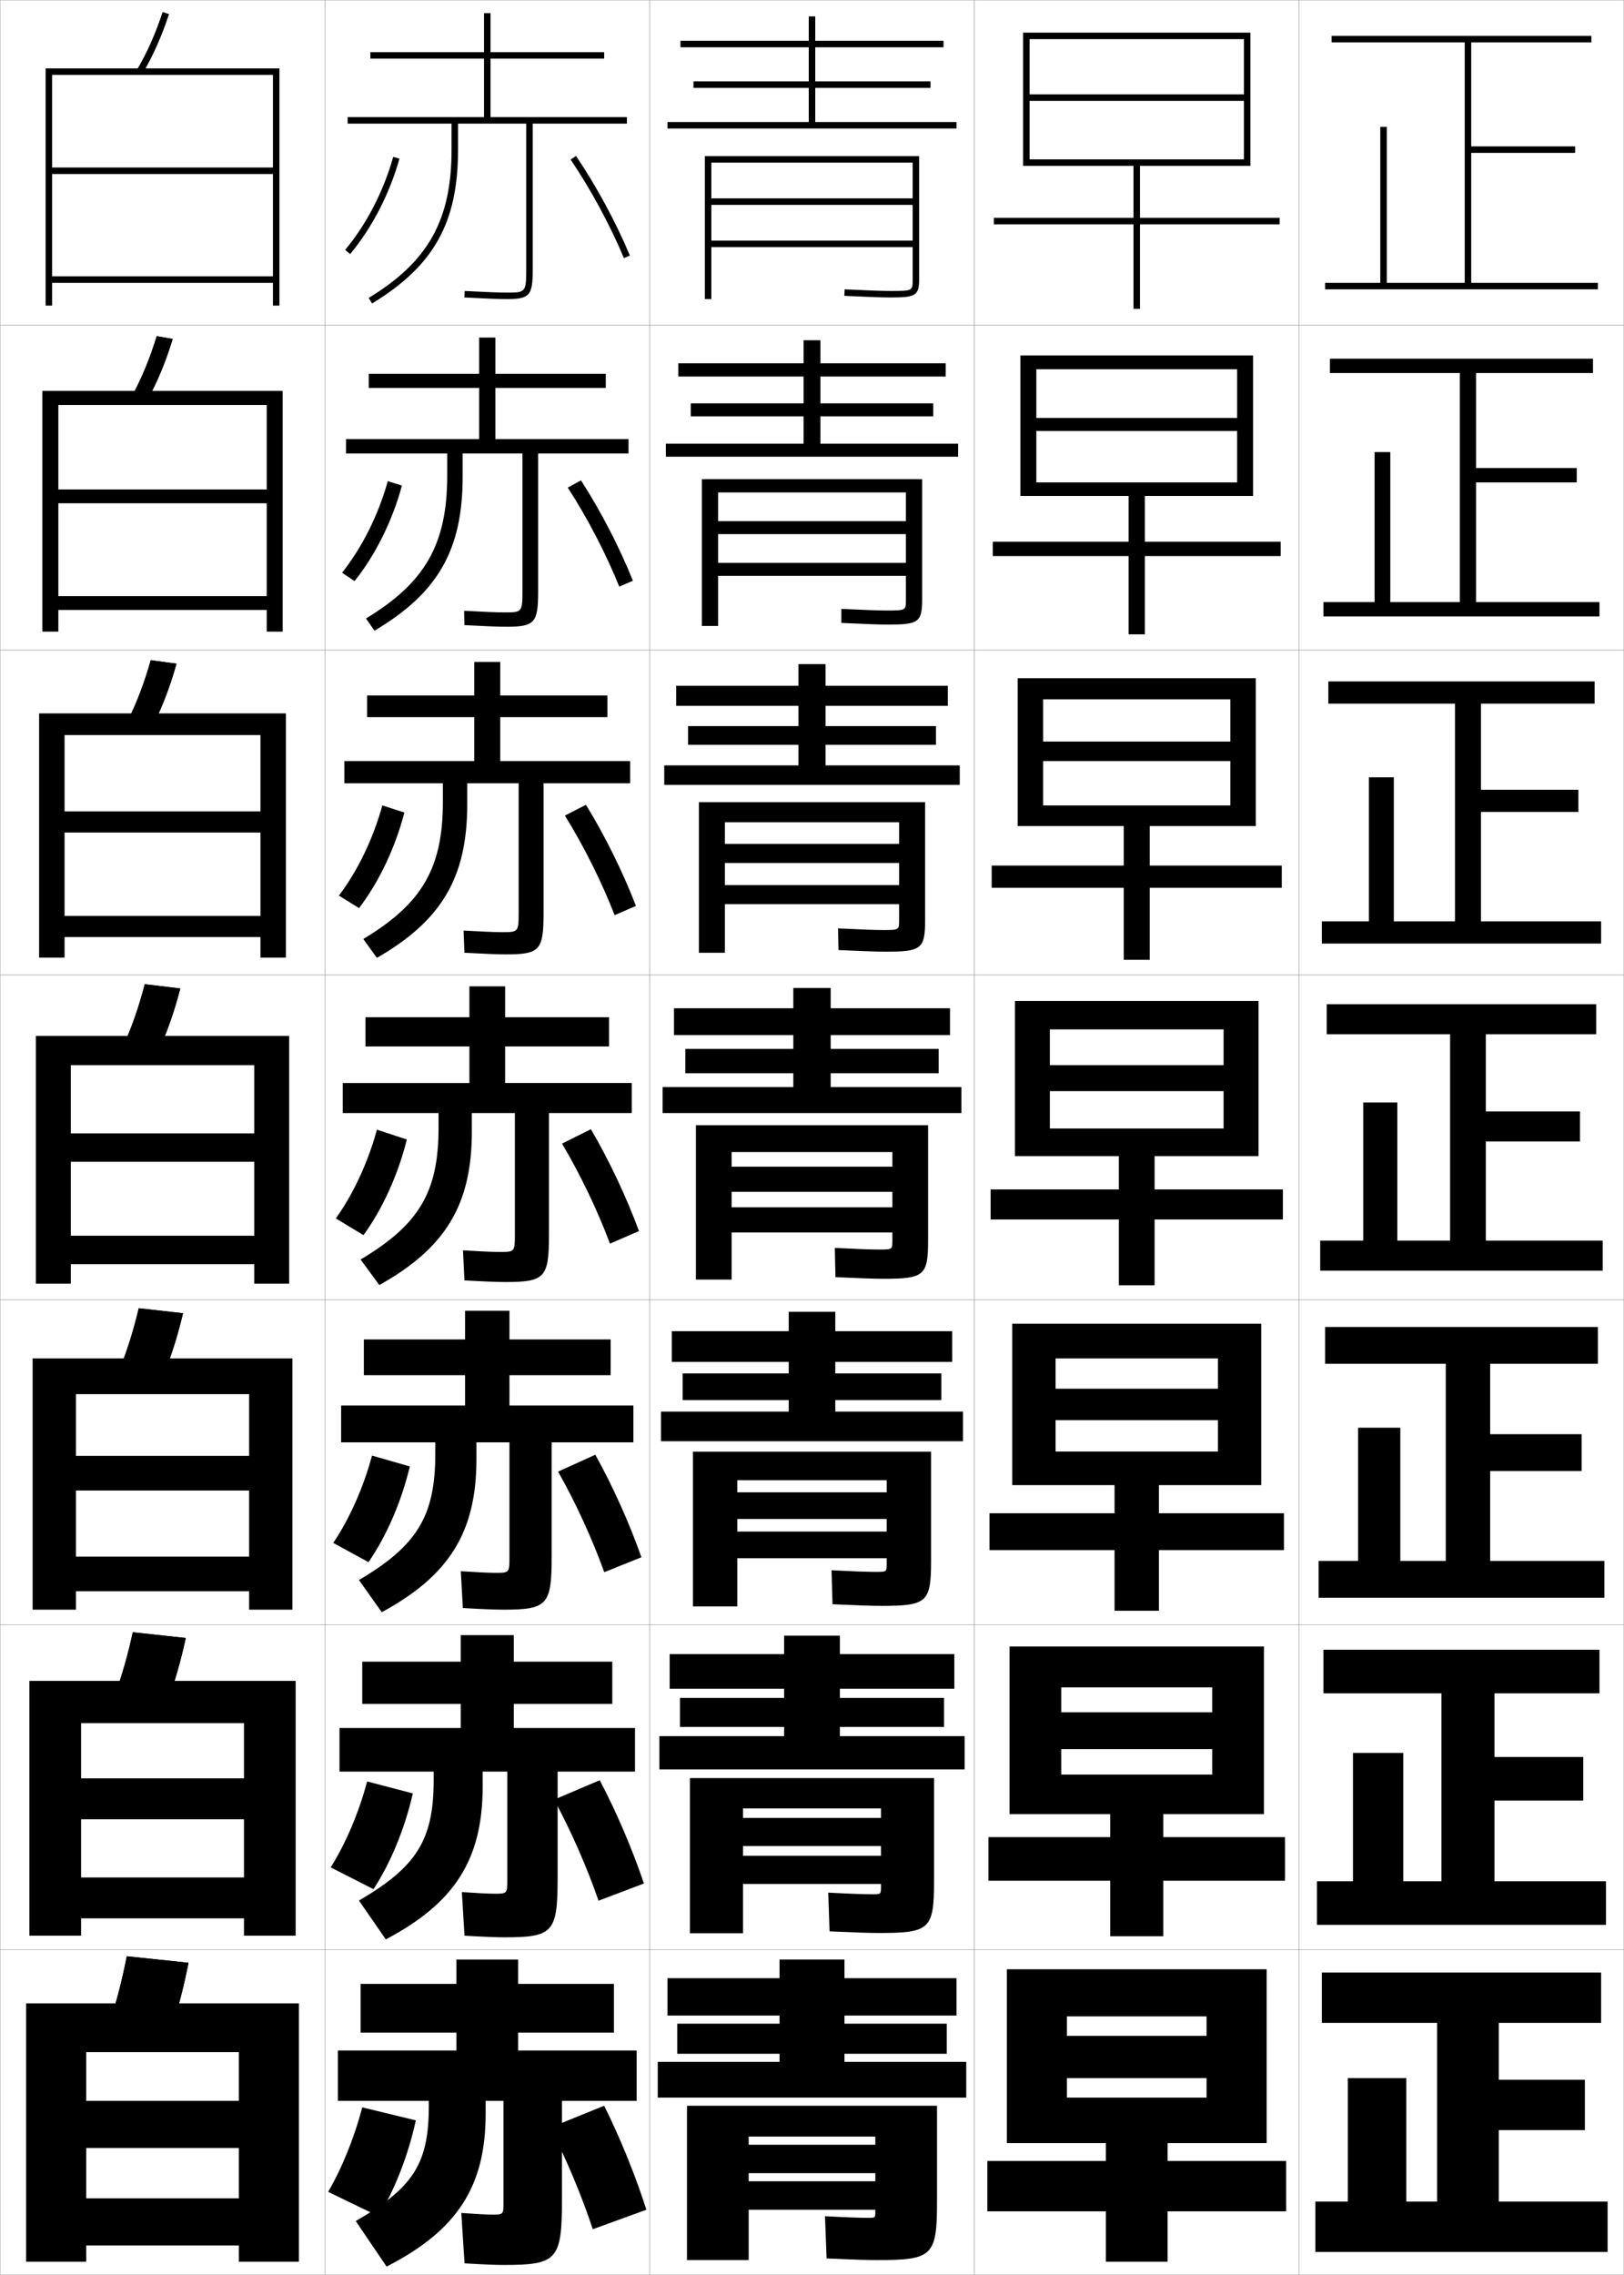 <?xml version="1.0" encoding="utf-8"?>
<!-- Generator: Adobe Illustrator 11 Build 225, SVG Export Plug-In . SVG Version: 6.0.0 Build 78)  -->
<!DOCTYPE svg PUBLIC "-//W3C//DTD SVG 1.0//EN"    "http://www.w3.org/TR/2001/REC-SVG-20010904/DTD/svg10.dtd">
<svg  xmlns="http://www.w3.org/2000/svg" xmlns:xlink="http://www.w3.org/1999/xlink" xmlns:a="http://ns.adobe.com/AdobeSVGViewerExtensions/3.0/"
	 width="500.1" height="700.1" viewBox="0 0 500.1 700.1"
	 overflow="visible" enable-background="new 0 0 500.1 700.1" xml:space="preserve">
		<g id="glyphs">
			<g>
				<rect x="100.05" y="0.05" fill="none" stroke="#999999" stroke-width="0.1" width="100" height="100"/> 
				<rect x="100.05" y="100.05" fill="none" stroke="#999999" stroke-width="0.1" width="100" height="100"/> 
				<rect x="100.05" y="200.05" fill="none" stroke="#999999" stroke-width="0.1" width="100" height="100"/> 
				<rect x="100.05" y="300.05" fill="none" stroke="#999999" stroke-width="0.1" width="100" height="100"/> 
				<rect x="100.05" y="400.05" fill="none" stroke="#999999" stroke-width="0.1" width="100" height="100"/> 
				<rect x="100.05" y="500.05" fill="none" stroke="#999999" stroke-width="0.1" width="100" height="100"/> 
				<rect x="100.05" y="600.05" fill="none" stroke="#999999" stroke-width="0.1" width="100" height="100"/> 
				<rect x="200.05" y="0.05" fill="none" stroke="#999999" stroke-width="0.1" width="100" height="100"/> 
				<rect x="200.05" y="100.05" fill="none" stroke="#999999" stroke-width="0.1" width="100" height="100"/> 
				<rect x="200.05" y="200.05" fill="none" stroke="#999999" stroke-width="0.1" width="100" height="100"/> 
				<rect x="200.05" y="300.05" fill="none" stroke="#999999" stroke-width="0.1" width="100" height="100"/> 
				<rect x="200.05" y="400.05" fill="none" stroke="#999999" stroke-width="0.1" width="100" height="100"/> 
				<rect x="200.05" y="500.05" fill="none" stroke="#999999" stroke-width="0.1" width="100" height="100"/> 
				<rect x="200.05" y="600.05" fill="none" stroke="#999999" stroke-width="0.1" width="100" height="100"/> 
				<rect x="300.05" y="0.05" fill="none" stroke="#999999" stroke-width="0.1" width="100" height="100"/> 
				<rect x="300.05" y="100.05" fill="none" stroke="#999999" stroke-width="0.1" width="100" height="100"/> 
				<rect x="300.05" y="200.05" fill="none" stroke="#999999" stroke-width="0.1" width="100" height="100"/> 
				<rect x="300.05" y="300.05" fill="none" stroke="#999999" stroke-width="0.1" width="100" height="100"/> 
				<rect x="300.05" y="400.05" fill="none" stroke="#999999" stroke-width="0.1" width="100" height="100"/> 
				<rect x="300.05" y="500.05" fill="none" stroke="#999999" stroke-width="0.1" width="100" height="100"/> 
				<rect x="300.05" y="600.05" fill="none" stroke="#999999" stroke-width="0.1" width="100" height="100"/> 
				<rect x="400.05" y="0.05" fill="none" stroke="#999999" stroke-width="0.1" width="100" height="100"/> 
				<rect x="400.05" y="100.05" fill="none" stroke="#999999" stroke-width="0.1" width="100" height="100"/> 
				<rect x="400.05" y="200.05" fill="none" stroke="#999999" stroke-width="0.1" width="100" height="100"/> 
				<rect x="400.05" y="300.05" fill="none" stroke="#999999" stroke-width="0.1" width="100" height="100"/> 
				<rect x="400.05" y="400.05" fill="none" stroke="#999999" stroke-width="0.1" width="100" height="100"/> 
				<rect x="400.05" y="500.05" fill="none" stroke="#999999" stroke-width="0.1" width="100" height="100"/> 
				<rect x="400.05" y="600.05" fill="none" stroke="#999999" stroke-width="0.1" width="100" height="100"/> 
				<rect x="0.05" y="0.05" fill="none" stroke="#999999" stroke-width="0.1" width="100" height="100"/> 
				<rect x="0.05" y="100.05" fill="none" stroke="#999999" stroke-width="0.1" width="100" height="100"/> 
				<rect x="0.05" y="200.05" fill="none" stroke="#999999" stroke-width="0.1" width="100" height="100"/> 
				<rect x="0.05" y="300.05" fill="none" stroke="#999999" stroke-width="0.1" width="100" height="100"/> 
				<rect x="0.05" y="400.05" fill="none" stroke="#999999" stroke-width="0.1" width="100" height="100"/> 
				<rect x="0.05" y="500.05" fill="none" stroke="#999999" stroke-width="0.1" width="100" height="100"/> 
				<rect x="0.05" y="600.05" fill="none" stroke="#999999" stroke-width="0.1" width="100" height="100"/> 
			</g>
			<g>
				<polygon points="453.05,87.05 453.05,47.05 485.05,47.05 485.05,45.05 
					453.05,45.05 453.05,13.05 490.05,13.05 490.05,11.05 410.05,11.05 
					410.05,13.05 451.05,13.05 451.05,87.05 427.05,87.05 427.05,39.05 
					425.05,39.05 425.05,87.05 408.05,87.05 408.05,89.05 492.05,89.05 
					492.05,87.05 "/>
				<polygon points="409.55,110.383 409.55,114.8 449.55,114.8 449.55,185.299 
					428.133,185.299 428.133,139.133 423.3,139.133 423.3,185.299 407.55,185.299 
					407.55,189.716 492.55,189.716 492.55,185.299 454.55,185.299 454.55,148.466 
					485.55,148.466 485.55,144.049 454.55,144.049 454.55,114.8 490.55,114.8 
					490.55,110.383 "/>
				<polygon points="409.05,209.716 409.05,216.55 448.05,216.55 448.05,283.55 
					429.217,283.55 429.217,239.216 421.55,239.216 421.55,283.55 407.05,283.55 
					407.05,290.383 493.05,290.383 493.05,283.55 456.05,283.55 456.05,249.883 
					486.05,249.883 486.05,243.05 456.05,243.05 456.05,216.55 491.05,216.55 
					491.05,209.716 "/>
				<polygon points="408.55,309.05 408.55,318.3 446.55,318.3 446.55,381.8 
					430.3,381.8 430.3,339.3 419.8,339.3 419.8,381.8 406.55,381.8 
					406.55,391.05 493.55,391.05 493.55,381.8 457.55,381.8 457.55,351.3 
					486.55,351.3 486.55,342.05 457.55,342.05 457.55,318.3 491.55,318.3 
					491.55,309.05 "/>
				<polygon points="408.05,408.383 408.05,419.717 445.216,419.717 445.216,480.383 
					431.216,480.383 431.216,439.383 418.216,439.383 418.216,480.383 406.05,480.383 
					406.05,491.717 494.05,491.717 494.05,480.383 458.883,480.383 458.883,452.717 
					487.05,452.717 487.05,441.383 458.883,441.383 458.883,419.717 492.05,419.717 
					492.05,408.383 "/>
				<polygon points="407.55,507.717 407.55,521.133 443.883,521.133 443.883,578.967 
					432.133,578.967 432.133,539.467 416.633,539.467 416.633,578.967 405.55,578.967 
					405.55,592.383 494.55,592.383 494.55,578.967 460.217,578.967 460.217,554.133 
					487.55,554.133 487.55,540.717 460.217,540.717 460.217,521.133 492.55,521.133 
					492.55,507.717 "/>
				<polygon points="461.55,677.55 461.55,655.55 488.05,655.55 488.05,640.05 
					461.55,640.05 461.55,622.55 493.05,622.55 493.05,607.05 407.05,607.05 
					407.05,622.55 442.55,622.55 442.55,677.55 433.05,677.55 433.05,639.55 
					415.05,639.55 415.05,677.55 405.05,677.55 405.05,693.05 495.05,693.05 
					495.05,677.55 "/>
			</g>
			<g>
				<polygon points="349.05,51.05 349.05,67.05 306.05,67.05 306.05,69.05 
					349.05,69.05 349.05,95.05 351.05,95.05 351.05,69.05 394.05,69.05 
					394.05,67.05 351.05,67.05 351.05,51.05 385.05,51.05 385.05,10.05 
					315.05,10.05 315.05,51.05 317.05,51.05 317.05,12.05 383.05,12.05 
					383.05,29.05 317.05,29.05 317.05,31.05 383.05,31.05 383.05,49.05 
					317.05,49.05 317.05,51.05 "/>
				<polygon points="314.217,109.383 314.217,152.633 319.133,152.633 319.133,113.633 
					380.966,113.633 380.966,128.633 319.133,128.633 319.133,132.633 380.966,132.633 
					380.966,148.466 319.133,148.466 319.133,152.633 347.55,152.633 347.55,166.716 
					305.717,166.716 305.717,171.133 347.55,171.133 347.55,195.216 352.55,195.216 
					352.55,171.133 394.383,171.133 394.383,166.716 352.55,166.716 352.55,152.633 
					385.883,152.633 385.883,109.383 "/>
				<polygon points="313.383,208.717 313.383,254.216 321.217,254.216 321.217,215.216 
					378.883,215.216 378.883,228.216 321.217,228.216 321.217,234.217 378.883,234.217 
					378.883,247.883 321.217,247.883 321.217,254.216 346.05,254.216 346.05,266.383 
					305.383,266.383 305.383,273.216 346.05,273.216 346.05,295.383 354.05,295.383 
					354.05,273.216 394.717,273.216 394.717,266.383 354.05,266.383 354.05,254.216 
					386.717,254.216 386.717,208.717 "/>
				<polygon points="312.55,308.05 312.55,355.8 323.3,355.8 323.3,316.8 
					376.8,316.8 376.8,327.8 323.3,327.8 323.3,335.8 376.8,335.8 
					376.8,347.3 323.3,347.3 323.3,355.8 344.55,355.8 344.55,366.05 
					305.05,366.05 305.05,375.3 344.55,375.3 344.55,395.55 355.55,395.55 
					355.55,375.3 395.05,375.3 395.05,366.05 355.55,366.05 355.55,355.8 
					387.55,355.8 387.55,308.05 "/>
				<polygon points="311.716,407.383 311.716,457.05 325.05,457.05 325.05,418.05 
					375.05,418.05 375.05,427.383 325.05,427.383 325.05,437.05 375.05,437.05 
					375.05,446.716 325.05,446.716 325.05,457.05 343.216,457.05 343.216,465.716 
					304.716,465.716 304.716,477.05 343.216,477.05 343.216,495.717 356.883,495.717 
					356.883,477.05 395.383,477.05 395.383,465.716 356.883,465.716 356.883,457.05 
					388.383,457.05 388.383,407.383 "/>
				<polygon points="310.883,506.717 310.883,558.3 326.8,558.3 326.8,519.3 
					373.3,519.3 373.3,526.967 326.8,526.967 326.8,538.3 373.3,538.3 
					373.3,546.133 326.8,546.133 326.8,558.3 341.883,558.3 341.883,565.383 
					304.383,565.383 304.383,578.8 341.883,578.8 341.883,595.883 358.217,595.883 
					358.217,578.8 395.717,578.8 395.717,565.383 358.217,565.383 358.217,558.3 
					389.217,558.3 389.217,506.717 "/>
				<polygon points="340.55,659.55 340.55,665.05 304.05,665.05 304.05,680.55 
					340.55,680.55 340.55,696.05 359.55,696.05 359.55,680.55 396.05,680.55 
					396.05,665.05 359.55,665.05 359.55,659.55 390.05,659.55 390.05,606.05 
					310.05,606.05 310.05,659.55 328.55,659.55 328.55,620.55 371.55,620.55 
					371.55,626.55 328.55,626.55 328.55,639.55 371.55,639.55 371.55,645.55 
					328.55,645.55 328.55,659.55 "/>
			</g>
			<g>
				<path d="M162.05,38.05v45c0,7-0.339,7-6,7c-2.391,0-6.626-0.163-12.947-0.499
					l-0.105,1.998c6.356,0.337,10.626,0.501,13.053,0.501c7.028,0,8-1.094,8-9v-45h29v-2h-42
					v-18h35v-2h-35v-12h-2v12h-35v2h35v18h-42v2h32v8c0,21.666-7.155,34.464-25.52,45.646l1.039,1.709
					c19.057-11.604,26.48-24.88,26.48-47.354v-8H162.05z"/>
				<path d="M113.55,115.05v4.333h34v15.75h-41v4.417h31.167v6.833
					c0,21.043-6.763,32.918-25.017,43.955l2.616,3.758
					c19.458-11.505,27.15-24.791,27.15-47.295v-7.25h18.417v42.467
					c0,6.435-0.242,6.45-5.583,6.45c-2.271,0-6.301-0.163-12.373-0.5
					l0.079,4.416c6.274,0.339,10.464,0.5,12.877,0.5
					c8.767,0,9.833-1.161,9.833-10.833v-42.5h27.833v-4.417h-41v-15.75h34v-4.333
					h-34v-11.167h-5v11.167H113.55z"/>
				<path d="M113.05,214.05v6.667h33v13.5h-40v6.833h30.333v5.667
					c0,20.419-6.371,31.373-24.513,42.263l4.193,5.806
					c19.86-11.407,27.82-24.702,27.82-47.236v-6.5h15.833v39.934
					c0,5.87-0.145,5.899-5.167,5.899c-2.152,0-5.976-0.163-11.798-0.5
					l0.263,6.833c6.192,0.341,10.302,0.5,12.702,0.5
					c10.504,0,11.667-1.229,11.667-12.667v-40h26.667v-6.833h-40v-13.5h33v-6.667h-33v-10.333
					h-8v10.333H113.05z"/>
				<path d="M112.55,313.05v9h32v11.25h-39v9.25h29.5v4.5c0,19.796-5.979,29.828-24.01,40.572
					l5.77,7.855c20.262-11.31,28.49-24.613,28.49-47.178v-5.75h13.25v37.4
					c0,5.305-0.047,5.35-4.75,5.35c-2.033,0-5.65-0.163-11.224-0.5l0.447,9.25
					c6.11,0.344,10.14,0.5,12.526,0.5c12.242,0,13.5-1.297,13.5-14.5v-37.5h25.5v-9.25h-39v-11.25h32v-9h-32
					v-9.5h-11v9.5H112.55z"/>
			</g>
			<path d="M112.049,412.216v11h31.167v9.334h-38.167v11.333h29v3.5
				c0,19.173-5.585,28.283-23.506,38.882l7.013,9.903
				c20.664-11.211,29.161-24.523,29.161-47.118v-5.167h10.167V479.25
				c0,4.756-0.048,4.8-4.333,4.8c-1.914,0-5.325-0.163-10.649-0.5l0.631,11.333
				c6.029,0.347,9.978,0.5,12.351,0.5c13.647,0,15-1.366,15-16.333v-35.167h25.167v-11.333
				h-38.167v-9.334h31.167v-11h-31.167v-8.834h-13.667v8.834H112.049z"/>
			<path d="M111.55,511.383v13h30.333v7.417h-37.333v13.417h29v2.5
				c0,18.549-5.193,26.738-23.003,37.19l8.257,11.952
				c21.065-11.113,29.83-24.435,29.83-47.06v-4.583h7.583v33.334
				c0,4.207-0.05,4.249-3.917,4.249c-1.794,0-4.999-0.163-10.075-0.5l0.816,13.417
				c5.946,0.348,9.815,0.5,12.176,0.5c15.052,0,16.5-1.436,16.5-18.167v-32.833h23.833
				v-13.417h-37.333v-7.417h30.333v-13h-30.333v-8.167h-16.333v8.167H111.55z"/>
			<path d="M132.05,646.55v1.5c0,17.926-4.801,25.193-22.5,35.5l9.5,14
				c21.467-11.015,30.5-24.345,30.5-47v-4h5.5v31.301c0,3.659-0.052,3.699-3.5,3.699
				c-1.675,0-4.674-0.163-9.5-0.5l1,15.5c5.864,0.351,9.652,0.5,12,0.5c16.458,0,18-1.505,18-20
				v-30.5h23v-15.5h-36.5v-5.5h29.5v-15h-29.5v-7.5h-19v7.5h-29.5v15h29.5v5.5h-36.5v15.5H132.05z"/>
			<g>
				<path d="M106.282,76.908l1.535,1.283c6.747-8.076,12.144-18.508,15.195-29.371
					l-1.926-0.541C118.11,58.877,112.853,69.045,106.282,76.908z"/>
				<path d="M105.326,176.265l3.863,2.569c6.448-8.065,11.645-18.537,14.58-29.393
					l-4.354-1.367C116.521,158.481,111.506,168.505,105.326,176.265z"/>
				<path d="M104.372,275.623l6.19,3.854c6.149-8.053,11.147-18.565,13.963-29.414
					l-6.784-2.193C114.932,258.086,110.16,267.966,104.372,275.623z"/>
				<path d="M116.068,347.665c-2.726,10.025-7.255,19.762-12.652,27.314l8.518,5.141
					c5.851-8.041,10.648-18.594,13.348-29.436L116.068,347.665z"/>
				<path d="M114.562,447.96c-2.642,9.835-6.929,19.427-11.935,26.876l10.845,5.927
					c5.552-8.029,10.15-18.622,12.732-29.456L114.562,447.96z"/>
				<path d="M113.056,548.255c-2.559,9.646-6.603,19.093-11.218,26.438l13.173,6.713
					c5.253-8.019,9.651-18.65,12.116-29.479L113.056,548.255z"/>
				<path d="M116.55,682.05c4.954-8.008,9.153-18.68,11.5-29.5l-16.5-4
					c-2.475,9.455-6.276,18.759-10.5,26L116.55,682.05z"/>
			</g>
			<g>
				<path d="M175.722,49.11c6.223,9.192,12.202,20.245,16.405,30.324l1.846-0.77
					c-4.252-10.197-10.301-21.378-16.595-30.676L175.722,49.11z"/>
				<path d="M190.697,180.537l4.205-1.808c-4.109-10.263-9.939-21.525-15.996-30.896
					l-4.068,2.224C180.843,159.303,186.623,170.414,190.697,180.537z"/>
				<path d="M189.268,281.64l6.563-2.847c-3.965-10.328-9.577-21.672-15.396-31.117
					l-6.48,3.327C179.743,260.303,185.324,271.472,189.268,281.64z"/>
				<path d="M187.839,382.742l8.922-3.885c-3.822-10.394-9.215-21.819-14.797-31.338
					l-8.892,4.431C178.642,361.304,184.023,372.53,187.839,382.742z"/>
				<path d="M186.075,483.845l11.448-4.59c-3.679-10.459-8.854-21.967-14.198-31.559
					l-11.47,5.201C177.207,462.304,182.39,473.588,186.075,483.845z"/>
				<path d="M184.313,584.947l13.974-5.295c-3.537-10.524-8.493-22.114-13.599-31.779
					l-14.049,5.971C175.773,563.304,180.756,574.646,184.313,584.947z"/>
				<path d="M169.423,654.791c4.916,9.513,9.7,20.914,13.127,31.259l16.5-6
					c-3.394-10.59-8.131-22.262-13-32L169.423,654.791z"/>
			</g>
			<g>
				<g>
					<path d="M42.188,21.543l1.725,1.014C47.157,17.029,49.804,11.077,52,4.36
						l-1.9-0.621C47.947,10.317,45.359,16.142,42.188,21.543z"/>
					<path d="M42.188,21.543l1.725,1.014C47.157,17.029,49.804,11.077,52,4.36
						l-1.9-0.621C47.947,10.317,45.359,16.142,42.188,21.543z"/>
					<polygon points="84.05,23.05 84.05,51.55 16.05,51.55 16.05,53.55 
						84.05,53.55 84.05,85.05 16.05,85.05 16.05,87.05 84.05,87.05 
						84.05,94.05 86.05,94.05 86.05,21.05 14.05,21.05 14.05,94.05 
						16.05,94.05 16.05,23.05 "/>
				</g>
				<g>
					<path d="M40.831,121.544l4.771,1.178c3.026-5.59,5.504-11.61,7.573-18.413
						l-4.917-0.851C46.226,110.145,43.796,116.058,40.831,121.544z"/>
					<path d="M40.831,121.544l4.771,1.178c3.026-5.59,5.504-11.61,7.573-18.413
						l-4.917-0.851C46.226,110.145,43.796,116.058,40.831,121.544z"/>
					<polygon points="82.133,124.633 82.133,150.633 17.966,150.633 17.966,154.883 
						82.133,154.883 82.133,183.466 17.966,183.466 17.966,187.716 82.133,187.716 
						82.133,194.383 87.049,194.383 87.049,120.299 13.049,120.299 13.049,194.383 
						17.966,194.383 17.966,124.633 "/>
				</g>
				<g>
					<path d="M39.475,221.546l7.817,1.342c2.807-5.654,5.118-11.741,7.058-18.631
						l-7.933-1.081C44.505,209.974,42.234,215.976,39.475,221.546z"/>
					<path d="M39.475,221.546l7.817,1.342c2.807-5.654,5.118-11.741,7.058-18.631
						l-7.933-1.081C44.505,209.974,42.234,215.976,39.475,221.546z"/>
					<polygon points="80.217,226.216 80.217,249.716 19.883,249.716 19.883,256.216 
						80.217,256.216 80.217,281.883 19.883,281.883 19.883,288.383 80.217,288.383 
						80.217,294.716 88.05,294.716 88.05,219.55 12.05,219.55 12.05,294.716 
						19.883,294.716 19.883,226.216 "/>
				</g>
				<g>
					<path d="M44.575,302.895c-1.791,6.907-3.904,12.998-6.457,18.652l10.863,1.506
						c2.588-5.717,4.73-11.871,6.543-18.848L44.575,302.895z"/>
					<path d="M44.575,302.895c-1.791,6.907-3.904,12.998-6.457,18.652l10.863,1.506
						c2.588-5.717,4.73-11.871,6.543-18.848L44.575,302.895z"/>
					<polygon points="78.3,327.8 78.3,348.8 21.8,348.8 21.8,357.55 
						78.3,357.55 78.3,380.3 21.8,380.3 21.8,389.05 78.3,389.05 
						78.3,395.05 89.05,395.05 89.05,318.8 11.05,318.8 11.05,395.05 
						21.8,395.05 21.8,327.8 "/>
				</g>
				<g>
					<path d="M50.337,423.218c2.369-5.779,4.343-12.002,6.028-19.064l-13.632-1.541
						c-1.671,7.017-3.625,13.196-5.972,18.936L50.337,423.218z"/>
					<path d="M50.337,423.218c2.369-5.779,4.343-12.002,6.028-19.064l-13.632-1.541
						c-1.671,7.017-3.625,13.196-5.972,18.936L50.337,423.218z"/>
					<polygon points="76.716,448.05 23.383,448.05 23.383,458.716 76.716,458.716 
						76.716,479.05 23.383,479.05 23.383,489.716 76.716,489.716 76.716,495.383 
						90.049,495.383 90.049,418.05 10.049,418.05 10.049,495.383 23.383,495.383 
						23.383,429.05 76.716,429.05 "/>
				</g>
				<g>
					<path d="M51.694,523.384c2.151-5.844,3.957-12.133,5.514-19.282l-16.316-1.771
						c-1.55,7.126-3.346,13.395-5.485,19.218L51.694,523.384z"/>
					<path d="M51.694,523.384c2.151-5.844,3.957-12.133,5.514-19.282l-16.316-1.771
						c-1.55,7.126-3.346,13.395-5.485,19.218L51.694,523.384z"/>
					<polygon points="75.133,547.3 24.967,547.3 24.967,559.883 75.133,559.883 
						75.133,577.8 24.967,577.8 24.967,590.383 75.133,590.383 75.133,595.717 
						91.05,595.717 91.05,517.3 9.05,517.3 9.05,595.717 24.967,595.717 
						24.967,530.3 75.133,530.3 "/>
				</g>
				<g>
					<path d="M53.05,623.55c1.933-5.907,3.57-12.265,5-19.5l-19-2
						c-1.43,7.235-3.067,13.593-5,19.5L53.05,623.55z"/>
					<path d="M53.05,623.55c1.933-5.907,3.57-12.265,5-19.5l-19-2
						c-1.43,7.235-3.067,13.593-5,19.5L53.05,623.55z"/>
					<polygon points="73.55,646.55 26.55,646.55 26.55,661.05 73.55,661.05 
						73.55,676.55 26.55,676.55 26.55,691.05 73.55,691.05 73.55,696.05 
						92.05,696.05 92.05,616.55 8.05,616.55 8.05,696.05 26.55,696.05 
						26.55,631.55 73.55,631.55 "/>
				</g>
			</g>
			<g>
				<polygon points="251.05,37.55 251.05,27.05 286.55,27.05 286.55,25.05 
					251.05,25.05 251.05,14.55 290.55,14.55 290.55,12.55 251.05,12.55 
					251.05,5.05 249.05,5.05 249.05,12.55 209.55,12.55 209.55,14.55 
					249.05,14.55 249.05,25.05 213.55,25.05 213.55,27.05 249.05,27.05 
					249.05,37.55 205.55,37.55 205.55,39.55 294.55,39.55 294.55,37.55 "/>
				<path d="M281.05,61.05h-62v2h62v11h-62v2h62v9.96c0,3.54,0,3.54-7,3.54
					c-2.363,0-6.275-0.14-13.953-0.499l-0.094,1.998
					c7.711,0.36,11.649,0.501,14.047,0.501c7.64,0,9-0.41,9-5.54V48.05h-66v44h2v-42
					h62V61.05z"/>
			</g>
			<g>
				<g>
					<polygon points="252.633,136.549 252.633,128.133 287.383,128.133 287.383,124.133 
						252.633,124.133 252.633,115.883 291.217,115.883 291.217,111.8 252.633,111.8 
						252.633,104.716 247.466,104.716 247.466,111.8 208.883,111.8 208.883,115.883 
						247.466,115.883 247.466,124.133 212.716,124.133 212.716,128.133 247.466,128.133 
						247.466,136.549 205.049,136.549 205.049,140.55 295.05,140.55 295.05,136.549 
						"/>
					<path d="M278.966,160.383h-57.833v4h57.833v8.833h-57.833v4h57.833v7.384
						c0,3.277-0.009,3.283-5.999,3.283c-2.421,0-6.457-0.144-13.878-0.499
						l0.005,4.332c7.926,0.366,11.82,0.5,14.289,0.5
						c9.272,0,10.584-0.607,10.584-7.617v-37.133h-67.834v45.167h5v-41.083h57.833
						V160.383z"/>
				</g>
				<g>
					<polygon points="254.216,235.55 254.216,229.216 288.216,229.216 288.216,223.466 
						254.216,223.466 254.216,217.216 291.884,217.216 291.884,211.05 254.216,211.05 
						254.216,204.383 245.883,204.383 245.883,211.05 208.216,211.05 208.216,217.216 
						245.883,217.216 245.883,223.466 211.883,223.466 211.883,229.216 245.883,229.216 
						245.883,235.55 204.55,235.55 204.55,241.55 295.55,241.55 295.55,235.55 
						"/>
					<path d="M276.883,259.716h-53.667v5.875h53.667v6.792h-53.667v5.875h53.667v4.932
						c0,3.013-0.018,3.026-4.999,3.026c-2.478,0-6.639-0.149-13.803-0.5
						l0.104,6.666c8.141,0.371,11.992,0.5,14.531,0.5c10.906,0,12.168-0.804,12.168-9.693
						v-36.307h-69.667v46.334h8v-40.167h53.667V259.716z"/>
				</g>
				<g>
					<polygon points="255.8,334.55 255.8,330.3 289.05,330.3 289.05,322.8 
						255.8,322.8 255.8,318.55 292.55,318.55 292.55,310.3 255.8,310.3 
						255.8,304.05 244.3,304.05 244.3,310.3 207.55,310.3 207.55,318.55 
						244.3,318.55 244.3,322.8 211.05,322.8 211.05,330.3 244.3,330.3 
						244.3,334.55 204.05,334.55 204.05,342.55 296.05,342.55 296.05,334.55 
						"/>
					<path d="M214.3,346.3v47.5h11v-39.25h49.5v4.5h-49.5v7.75h49.5v4.75h-49.5v7.75h49.5v2.48
						c0,2.75-0.026,2.77-4,2.77c-2.533,0-6.818-0.154-13.727-0.5l0.203,9
						c8.354,0.377,12.162,0.5,14.773,0.5c12.539,0,13.75-1.001,13.75-11.77v-35.48H214.3z"
						/>
				</g>
				<g>
					<polygon points="257.216,434.425 257.216,430.884 289.884,430.884 289.884,422.675 
						257.216,422.675 257.216,419.134 293.216,419.134 293.216,409.675 257.216,409.675 
						257.216,403.716 242.883,403.716 242.883,409.675 206.883,409.675 206.883,419.134 
						242.883,419.134 242.883,422.675 210.217,422.675 210.217,430.884 242.883,430.884 
						242.883,434.425 203.55,434.425 203.55,443.55 296.55,443.55 296.55,434.425 
						"/>
					<path d="M213.383,446.759v47.625h13.667v-38.834h46v3.709h-46v8.207h46v3.875h-46v8.209h46
						v1.695c0,2.486-0.034,2.514-3.334,2.514c-2.589,0-6.998-0.16-13.65-0.5
						l0.303,10.457c8.568,0.384,12.332,0.5,15.016,0.5
						c14.059,0,15.332-1.07,15.332-13.846v-33.611H213.383z"/>
				</g>
				<g>
					<polygon points="258.633,534.3 258.633,531.467 290.717,531.467 290.717,522.55 
						258.633,522.55 258.633,519.717 293.883,519.717 293.883,509.05 258.633,509.05 
						258.633,503.383 241.466,503.383 241.466,509.05 206.216,509.05 206.216,519.717 
						241.466,519.717 241.466,522.55 209.383,522.55 209.383,531.467 241.466,531.467 
						241.466,534.3 203.05,534.3 203.05,544.55 297.05,544.55 297.05,534.3 
						"/>
					<path d="M212.466,547.217v47.75h16.333v-38.417h42.5v2.917h-42.5v8.666h42.5v3h-42.5v8.667h42.5
						v0.91c0,2.224-0.042,2.257-2.667,2.257c-2.646,0-7.18-0.164-13.575-0.5
						l0.401,11.916c8.783,0.39,12.504,0.5,15.258,0.5
						c15.579,0,16.916-1.142,16.916-15.923v-31.743H212.466z"/>
				</g>
			</g>
			<g>
				<polygon points="260.05,634.55 260.05,632.05 291.55,632.05 291.55,622.8 
					260.05,622.8 260.05,620.3 294.55,620.3 294.55,608.8 260.05,608.8 
					260.05,603.05 240.05,603.05 240.05,608.8 205.55,608.8 205.55,620.3 
					240.05,620.3 240.05,622.8 208.55,622.8 208.55,632.05 240.05,632.05 
					240.05,634.55 202.55,634.55 202.55,645.55 297.55,645.55 297.55,634.55 "/>
				<path d="M269.55,680.55c0,1.961-0.05,2-2,2c-2.702,0-7.36-0.169-13.5-0.5l0.5,13
					c8.998,0.396,12.676,0.5,15.5,0.5c17.1,0,18.5-1.212,18.5-18v-29.5h-77v47.5h19v-38h39v2.5h-39v8.75h39
					v2.5h-39v8.75h39V680.55z"/>
			</g>
		</g>
	</svg>
